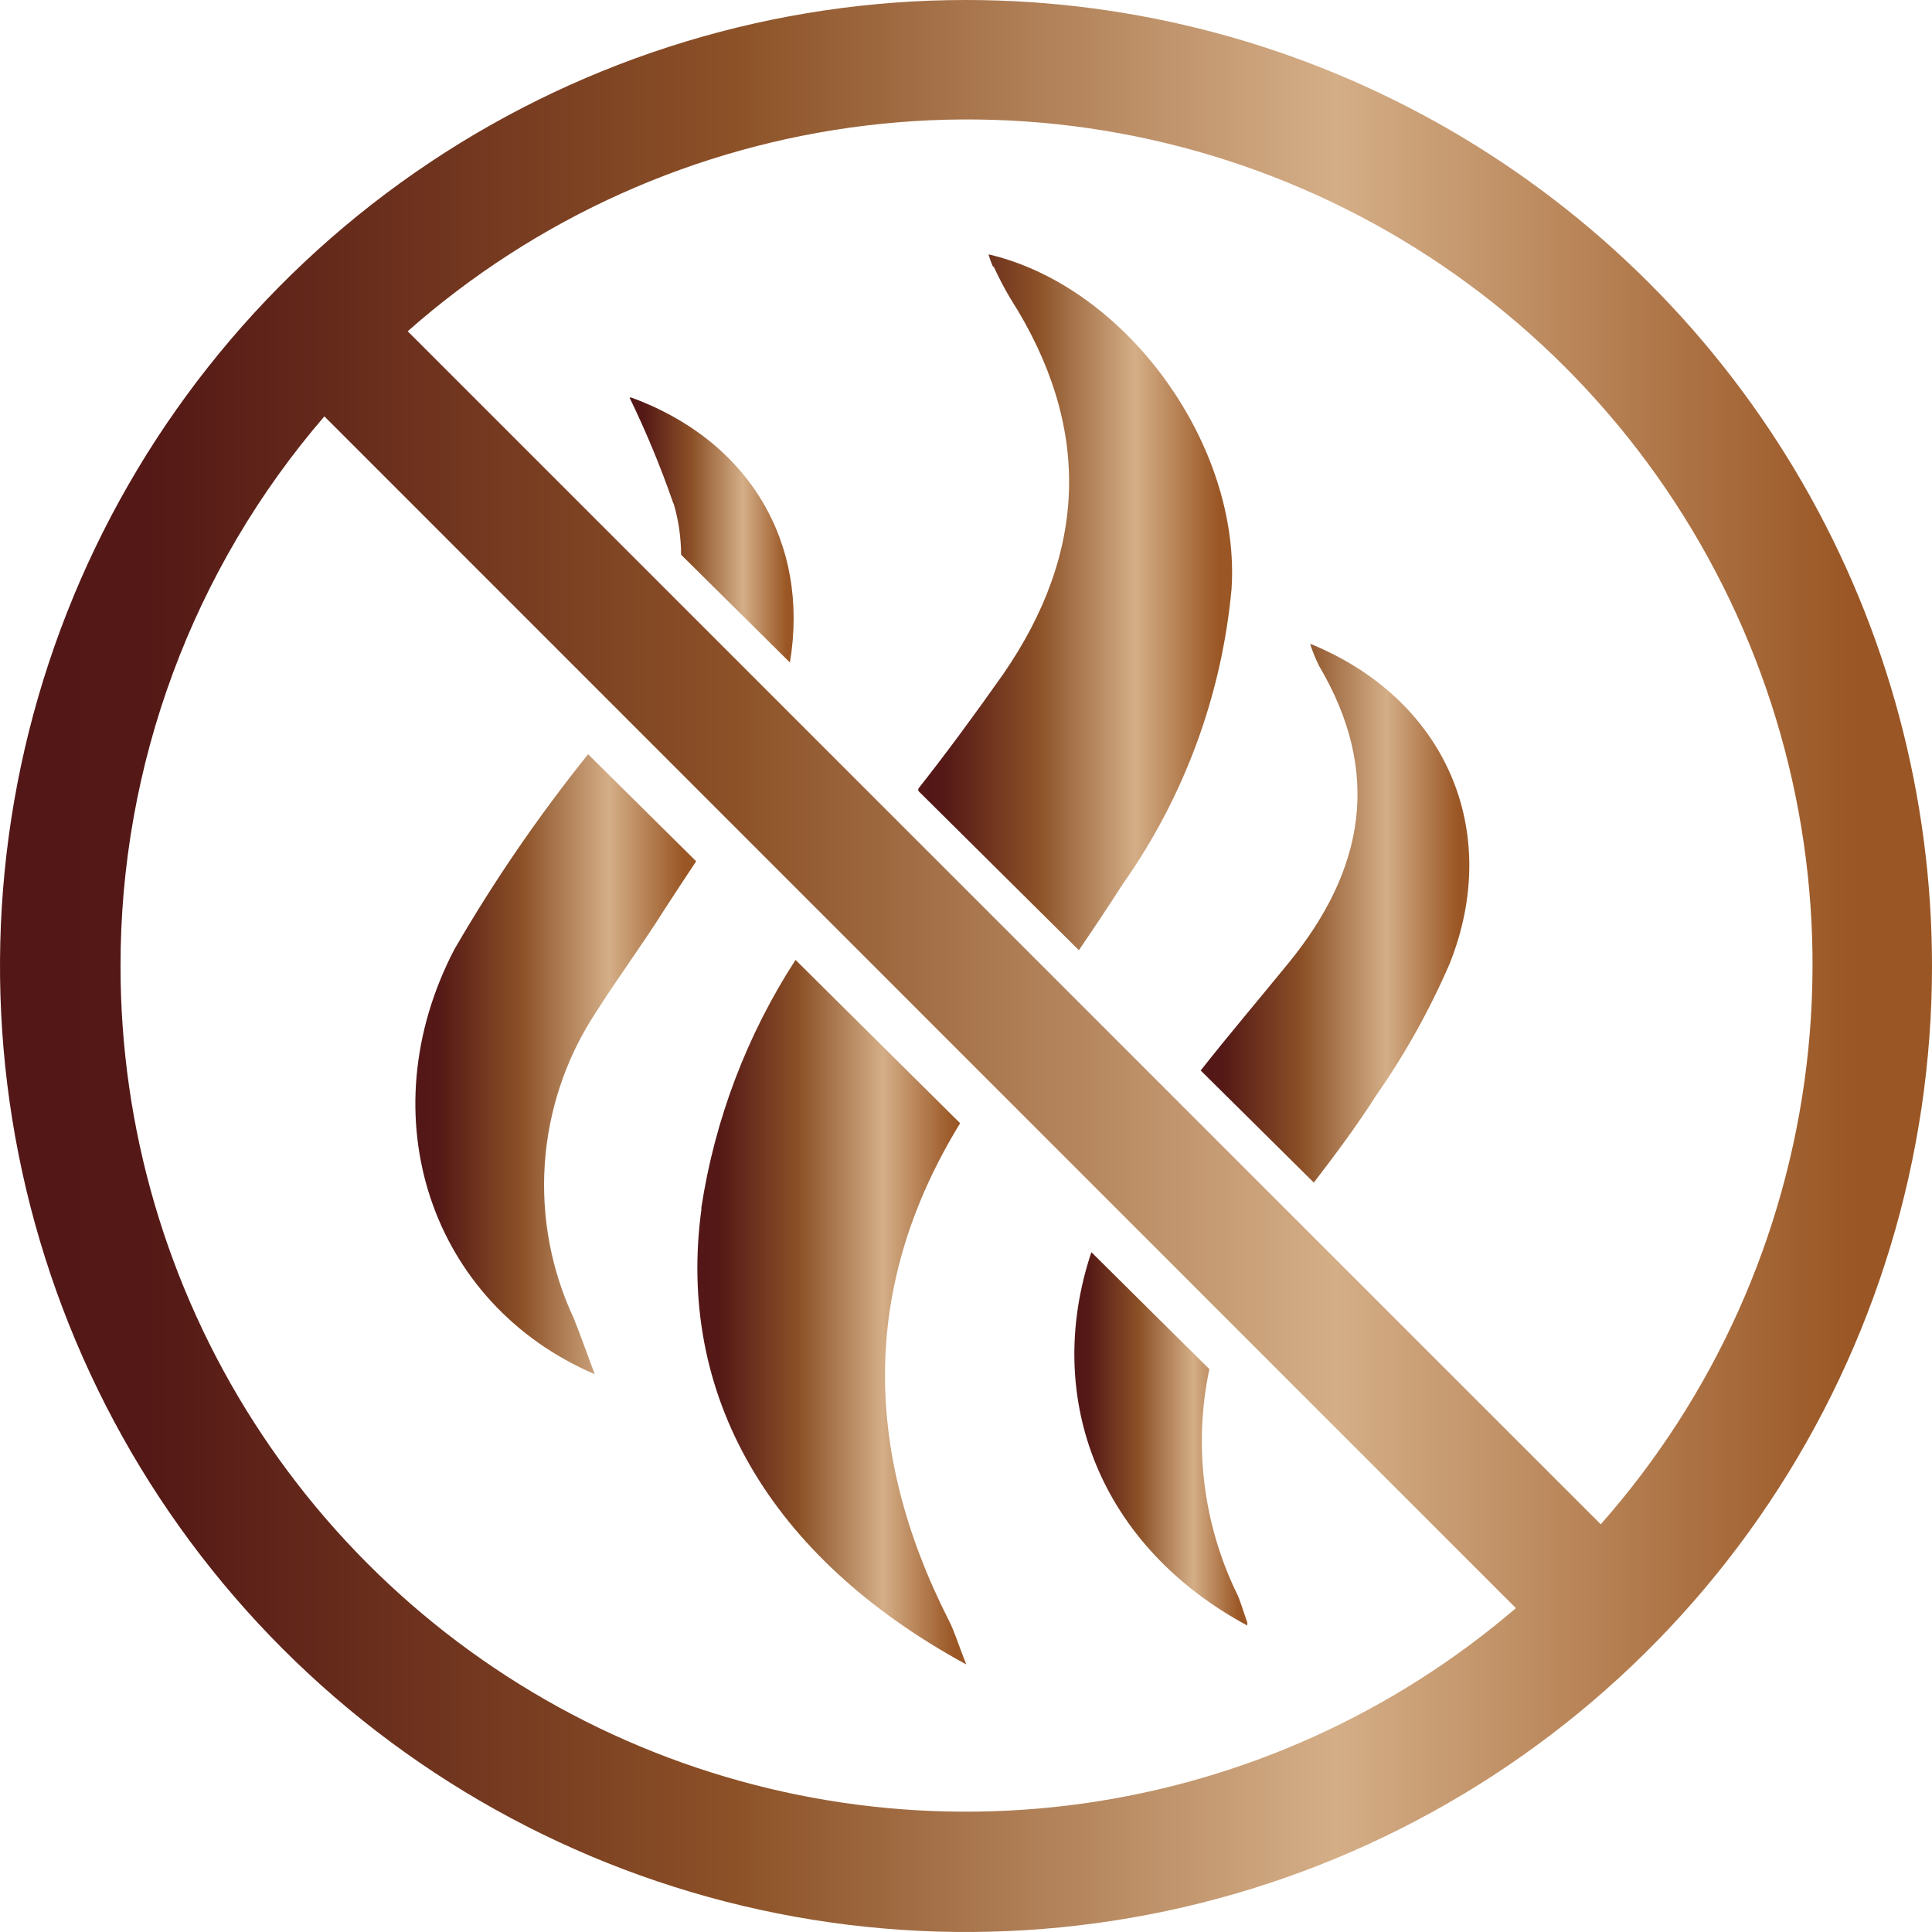 <svg id="757ad131-750e-45ad-8c43-2dc9f8c2663c" data-name="Layer 1" xmlns="http://www.w3.org/2000/svg" xmlns:xlink="http://www.w3.org/1999/xlink" viewBox="0 0 75.82 75.82"><defs><clipPath id="d2388e6b-7713-4a1c-8a4f-7814a4bd65db"><path d="M27.53,47.43c-1,7.29,2.64,13.67,10.39,17.89-.31-.78-.45-1.27-.68-1.72-3.44-6.77-3.39-13.27.44-19.52l-6.46-6.41a24.77,24.77,0,0,0-3.7,9.75" style="fill:none"/></clipPath><linearGradient id="72ab9a9f-9c6a-4d99-be0f-d701c9022ffc" y1="75.82" x2="1" y2="75.82" gradientTransform="matrix(10.55, 0, 0, -10.55, 27.37, 851.45)" gradientUnits="userSpaceOnUse"><stop offset="0" stop-color="#541717"/><stop offset="0.01" stop-color="#541717"/><stop offset="0.08" stop-color="#541816"/><stop offset="0.38" stop-color="#8c5127"/><stop offset="0.69" stop-color="#d4ae87"/><stop offset="0.93" stop-color="#9f5e2d"/><stop offset="0.96" stop-color="#9a5624"/><stop offset="1" stop-color="#9a5624"/></linearGradient><clipPath id="43c8106d-5cef-4d27-85e7-be2dba3dc355"><path d="M39,10.47a13.1,13.1,0,0,0,.65,1.24c3.19,5,3.05,9.93-.29,14.76C38.28,28,37.17,29.52,36,31l6.34,6.29q.89-1.3,1.74-2.62a23.92,23.92,0,0,0,4.25-11.54c.38-5.6-4.07-11.87-9.54-13.15a4.42,4.42,0,0,0,.17.47" style="fill:none"/></clipPath><linearGradient id="e081e348-12ce-4f37-a960-8a16246dd891" y1="75.82" y2="75.82" gradientTransform="matrix(12.35, 0, 0, -12.35, 36.04, 959.92)" xlink:href="#72ab9a9f-9c6a-4d99-be0f-d701c9022ffc"/><clipPath id="f1908b89-c985-4719-99ec-1a469cbe1e62"><path d="M17.83,37.26c-3.41,6.55-.92,13.91,5.51,16.67-.32-.85-.56-1.54-.83-2.21a12.31,12.31,0,0,1,.81-11.89c.87-1.38,1.85-2.7,2.72-4.08.42-.65.85-1.3,1.28-1.95l-4.24-4.2a61.18,61.18,0,0,0-5.25,7.66" style="fill:none"/></clipPath><linearGradient id="212a8547-51c1-4b44-ab4f-c6dd9f2ddaa3" y1="75.82" y2="75.82" gradientTransform="matrix(11.02, 0, 0, -11.02, 16.3, 877.47)" xlink:href="#72ab9a9f-9c6a-4d99-be0f-d701c9022ffc"/><clipPath id="fbcd2067-774d-4da3-ae3a-d88ae2764b06"><path d="M26.44,19.77a7.28,7.28,0,0,1,.29,2L31,26c.78-4.68-1.59-8.74-6.31-10.43a37.84,37.84,0,0,1,1.73,4.17" style="fill:none"/></clipPath><linearGradient id="38ccc813-938c-4b26-9c3a-ac79d6ce9555" y1="75.82" y2="75.82" gradientTransform="matrix(6.45, 0, 0, -6.45, 24.71, 510.08)" xlink:href="#72ab9a9f-9c6a-4d99-be0f-d701c9022ffc"/><clipPath id="35099867-f6aa-47a9-b58d-7e8419185c8f"><path d="M49,63.82c-.23-.64-.32-1-.46-1.28a13.71,13.71,0,0,1-1.08-8.81l-4.63-4.59c-1.92,5.76.35,11.57,6.17,14.68" style="fill:none"/></clipPath><linearGradient id="b09910c6-8ac6-41cb-9623-10192525661e" y1="75.82" y2="75.82" gradientTransform="matrix(6.84, 0, 0, -6.84, 42.11, 575.16)" xlink:href="#72ab9a9f-9c6a-4d99-be0f-d701c9022ffc"/><clipPath id="6dfb85cc-291d-4aca-b299-e1be8a7860af"><path d="M51.77,26.14c2.47,4.18,1.78,8-1.2,11.65-1.15,1.41-2.33,2.8-3.45,4.22l4.44,4.4C52.41,45.3,53.25,44.18,54,43a29.55,29.55,0,0,0,2.89-5.18c2.09-5.23-.17-10.4-5.48-12.56a6.78,6.78,0,0,0,.35.86" style="fill:none"/></clipPath><linearGradient id="727ad1c8-9252-4cad-bfd6-09052ac07f44" y1="75.82" y2="75.82" gradientTransform="matrix(10.56, 0, 0, -10.56, 47.12, 836.15)" xlink:href="#72ab9a9f-9c6a-4d99-be0f-d701c9022ffc"/><clipPath id="30aa8d5c-4b60-4cbd-b98d-90f2e0435b28"><path d="M4.73,37.91a33,33,0,0,1,8-21.57L59.49,63.11A33.17,33.17,0,0,1,4.73,37.91M16,13A33.17,33.17,0,0,1,62.82,59.82ZM37.91,0A37.91,37.91,0,1,0,75.82,37.91,37.91,37.91,0,0,0,37.91,0Z" style="fill:none"/></clipPath><linearGradient id="eb522002-01b5-453a-b6f3-6960e06b0568" y1="75.82" y2="75.82" gradientTransform="matrix(75.82, 0, 0, -75.82, 0, 5786.93)" xlink:href="#72ab9a9f-9c6a-4d99-be0f-d701c9022ffc"/></defs><title>odor-reducing</title><g style="clip-path:url(#d2388e6b-7713-4a1c-8a4f-7814a4bd65db)"><rect x="26.54" y="37.67" width="11.38" height="27.64" style="fill:url(#72ab9a9f-9c6a-4d99-be0f-d701c9022ffc)"/></g><g style="clip-path:url(#43c8106d-5cef-4d27-85e7-be2dba3dc355)"><rect x="36.04" y="9.99" width="12.71" height="27.31" style="fill:url(#e081e348-12ce-4f37-a960-8a16246dd891)"/></g><g style="clip-path:url(#f1908b89-c985-4719-99ec-1a469cbe1e62)"><rect x="14.42" y="29.6" width="12.9" height="24.32" style="fill:url(#212a8547-51c1-4b44-ab4f-c6dd9f2ddaa3)"/></g><g style="clip-path:url(#fbcd2067-774d-4da3-ae3a-d88ae2764b06)"><rect x="24.71" y="15.6" width="7.09" height="10.43" style="fill:url(#38ccc813-938c-4b26-9c3a-ac79d6ce9555)"/></g><g style="clip-path:url(#35099867-f6aa-47a9-b58d-7e8419185c8f)"><rect x="40.85" y="49.13" width="8.1" height="14.68" style="fill:url(#b09910c6-8ac6-41cb-9623-10192525661e)"/></g><g style="clip-path:url(#6dfb85cc-291d-4aca-b299-e1be8a7860af)"><rect x="47.12" y="25.28" width="11.87" height="21.13" style="fill:url(#727ad1c8-9252-4cad-bfd6-09052ac07f44)"/></g><g style="clip-path:url(#30aa8d5c-4b60-4cbd-b98d-90f2e0435b28)"><rect width="75.82" height="75.82" style="fill:url(#eb522002-01b5-453a-b6f3-6960e06b0568)"/></g></svg>